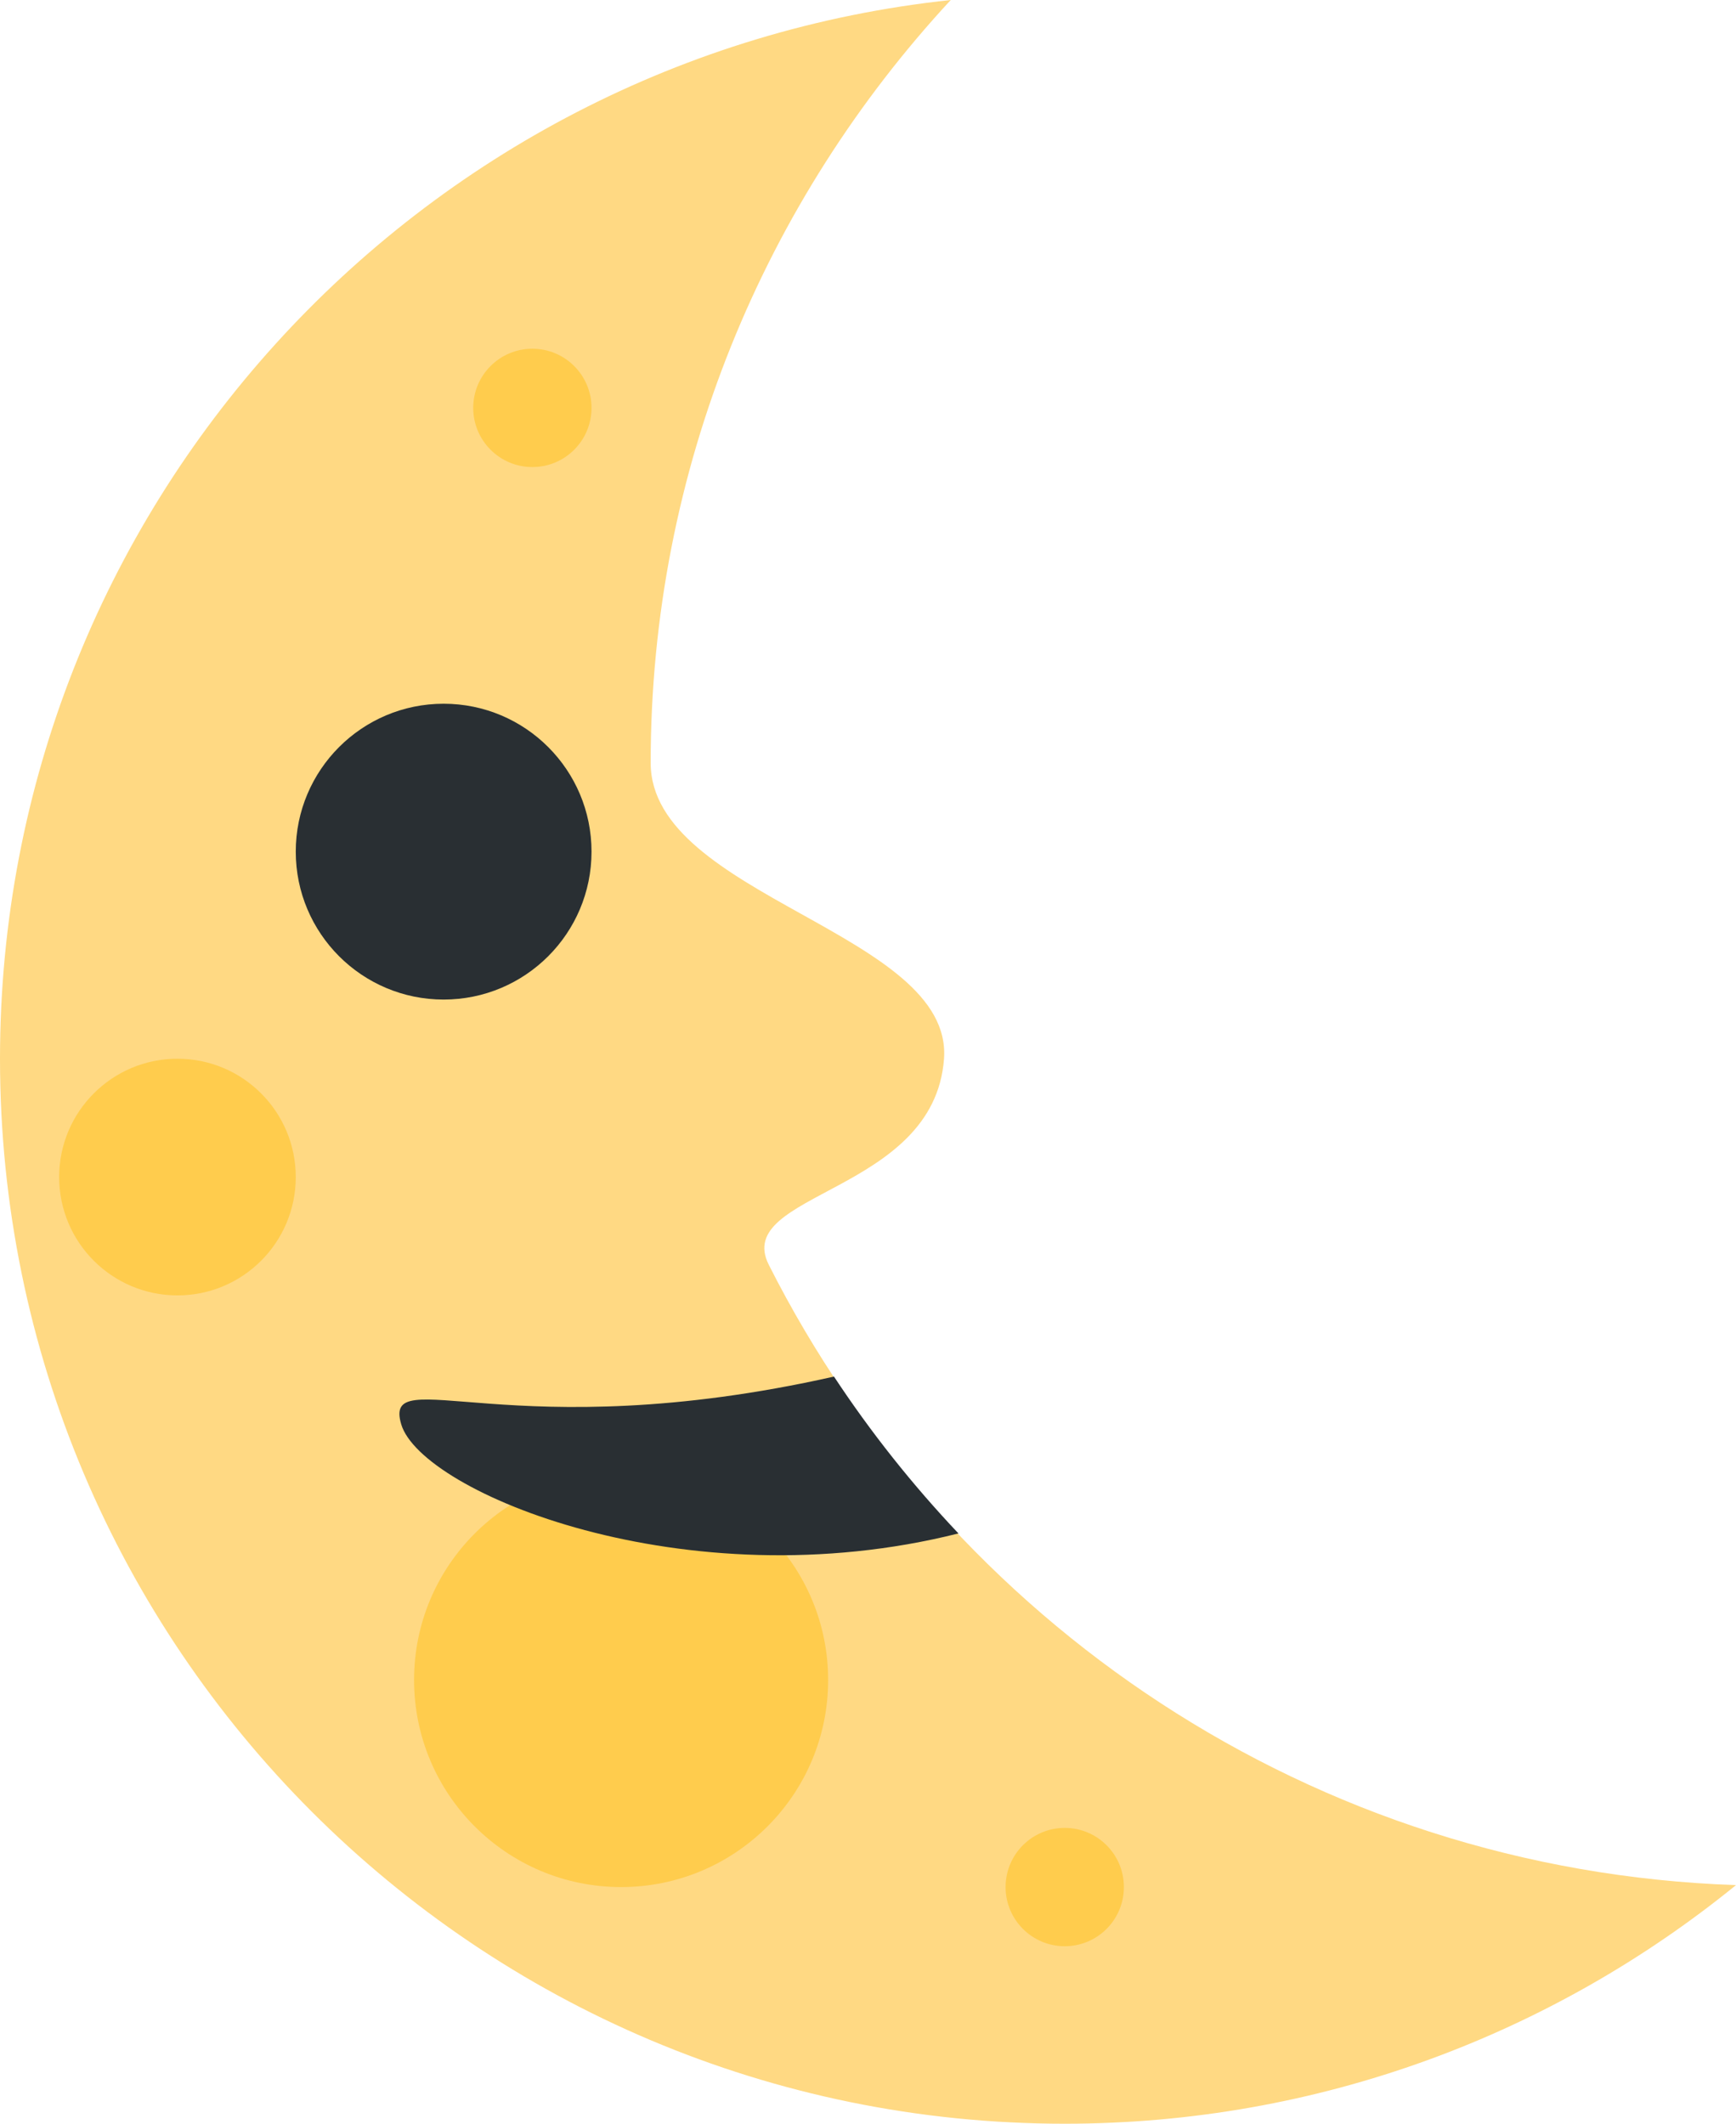 <?xml version="1.0" encoding="UTF-8" standalone="no"?>
<svg
   xmlns:dc="http://purl.org/dc/elements/1.1/"
   xmlns:cc="http://creativecommons.org/ns#"
   xmlns:rdf="http://www.w3.org/1999/02/22-rdf-syntax-ns#"
   xmlns:svg="http://www.w3.org/2000/svg"
   xmlns="http://www.w3.org/2000/svg"
   xmlns:sodipodi="http://sodipodi.sourceforge.net/DTD/sodipodi-0.dtd"
   xmlns:inkscape="http://www.inkscape.org/namespaces/inkscape"
   viewBox="0 0 29.348 35.894"
   id="svg2"
   version="1.1"
   inkscape:version="0.91 r13725"
   sodipodi:docname="1f31c.svg"
   width="29.348"
   height="35.894">
  <defs
     id="defs20" />
  <sodipodi:namedview
     pagecolor="#ffffff"
     bordercolor="#666666"
     borderopacity="1"
     objecttolerance="10"
     gridtolerance="10"
     guidetolerance="10"
     inkscape:pageopacity="0"
     inkscape:pageshadow="2"
     inkscape:window-width="640"
     inkscape:window-height="480"
     id="namedview18"
     showgrid="false"
     inkscape:zoom="6.5555556"
     inkscape:cx="18"
     inkscape:cy="18"
     inkscape:window-x="0"
     inkscape:window-y="0"
     inkscape:window-maximized="0"
     inkscape:current-layer="svg2" />
  <path
     d="M 11,12.894 C 11,7.91 12.934,3.389 16.073,0 7.039,0.962 0,8.604 0,17.894 c 0,9.941 8.06,18 18,18 4.303,0 8.25,-1.515 11.348,-4.033 C 22.184,31.616 16.042,27.41 12.997,21.377 12.375,20.145 15.792,20.176 15.959,17.895 16.113,15.764 11,15.154 11,12.894"
     id="path4"
     inkscape:connector-curvature="0"
     style="fill:#ffd983" />
  <g
     id="g6"
     style="fill:#ffcc4d"
     transform="translate(0,-0.106)">
    <circle
       cx="10.5"
       cy="28.5"
       r="3.5"
       id="circle8" />
    <circle
       cx="9"
       cy="7"
       r="1"
       id="circle10" />
    <circle
       cx="18"
       cy="32"
       r="1"
       id="circle12" />
    <circle
       cx="3"
       cy="20"
       r="2"
       id="circle14" />
  </g>
  <path
     d="m 16.203,25.917 c -0.775,-0.819 -1.48,-1.705 -2.104,-2.651 -5.449,1.226 -7.637,-0.273 -7.316,0.807 0.341,1.147 4.797,3.008 9.42,1.844 M 10,14.394 c 0,1.381 -1.12,2.5 -2.5,2.5 -1.38,0 -2.5,-1.119 -2.5,-2.5 0,-1.381 1.12,-2.5 2.5,-2.5 1.38,0 2.5,1.119 2.5,2.5"
     id="path16"
     inkscape:connector-curvature="0"
     style="fill:#292f33" />
</svg>
